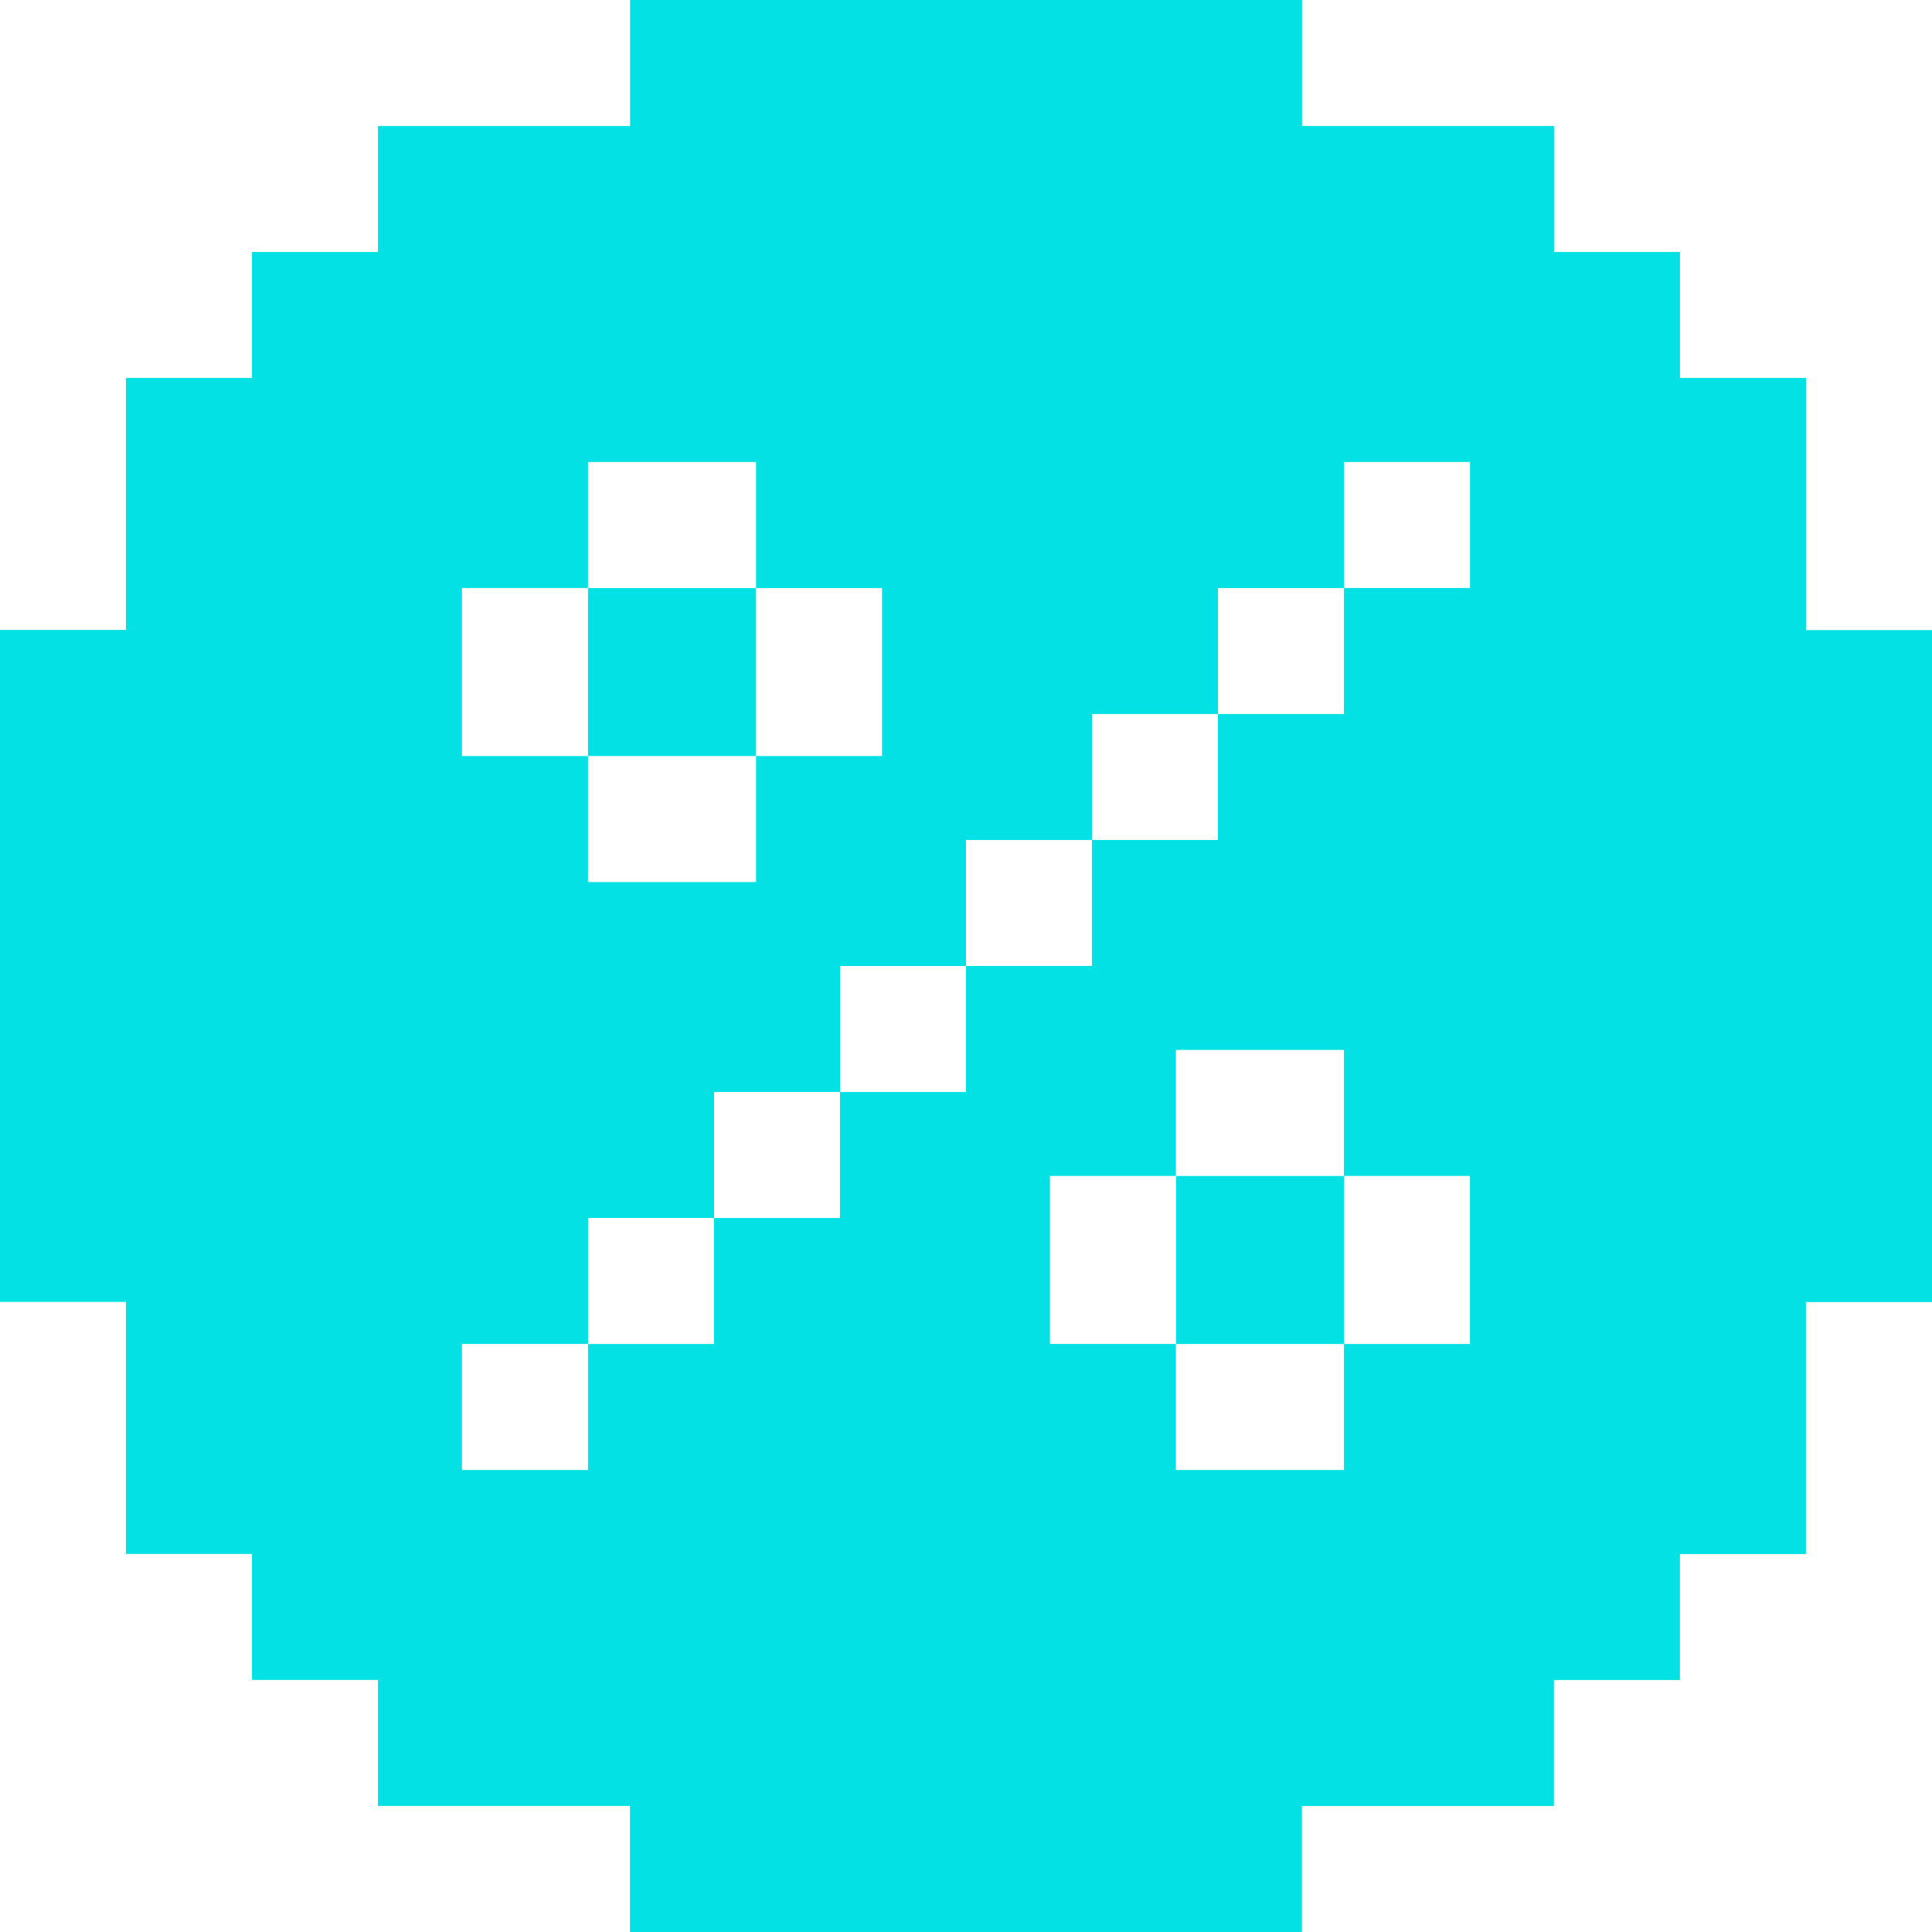 <svg xmlns="http://www.w3.org/2000/svg" width="32" height="32" fill="none" viewBox="0 0 32 32">
    <path fill="#03E1E4" d="M29.913 10.435V6.26h-2.087V4.174H25.74V2.087h-4.174V0h-11.13v2.087H6.26v2.087H4.174V6.26H2.087v4.174H0v11.13h2.087v4.174h2.087v2.087H6.26v2.087h4.174V32h11.13v-2.087h4.174v-2.087h2.087V25.74h2.087v-4.174H32v-11.13h-2.087zm-22.26-.696h2.086V7.652h2.783V9.74h2.087v2.783h-2.087v2.087H9.739v-2.087H7.652V9.739zm16.695 12.522H22.26v2.087h-2.783V22.26h-2.087v-2.783h2.087v-2.087h2.783v2.087h2.087v2.783zm0-12.522H22.26v2.087h-2.087v2.087h-2.087V16H16v2.087h-2.087v2.087h-2.087v2.087H9.74v2.087H7.652V22.26H9.74v-2.087h2.087v-2.087h2.087V16H16v-2.087h2.087v-2.087h2.087V9.74h2.087V7.652h2.087V9.74z"/>
    <path fill="#03E1E4" d="M22.261 19.478H19.48v2.783h2.782v-2.783zM12.52 9.74H9.739v2.782h2.783V9.739z"/>
</svg>
